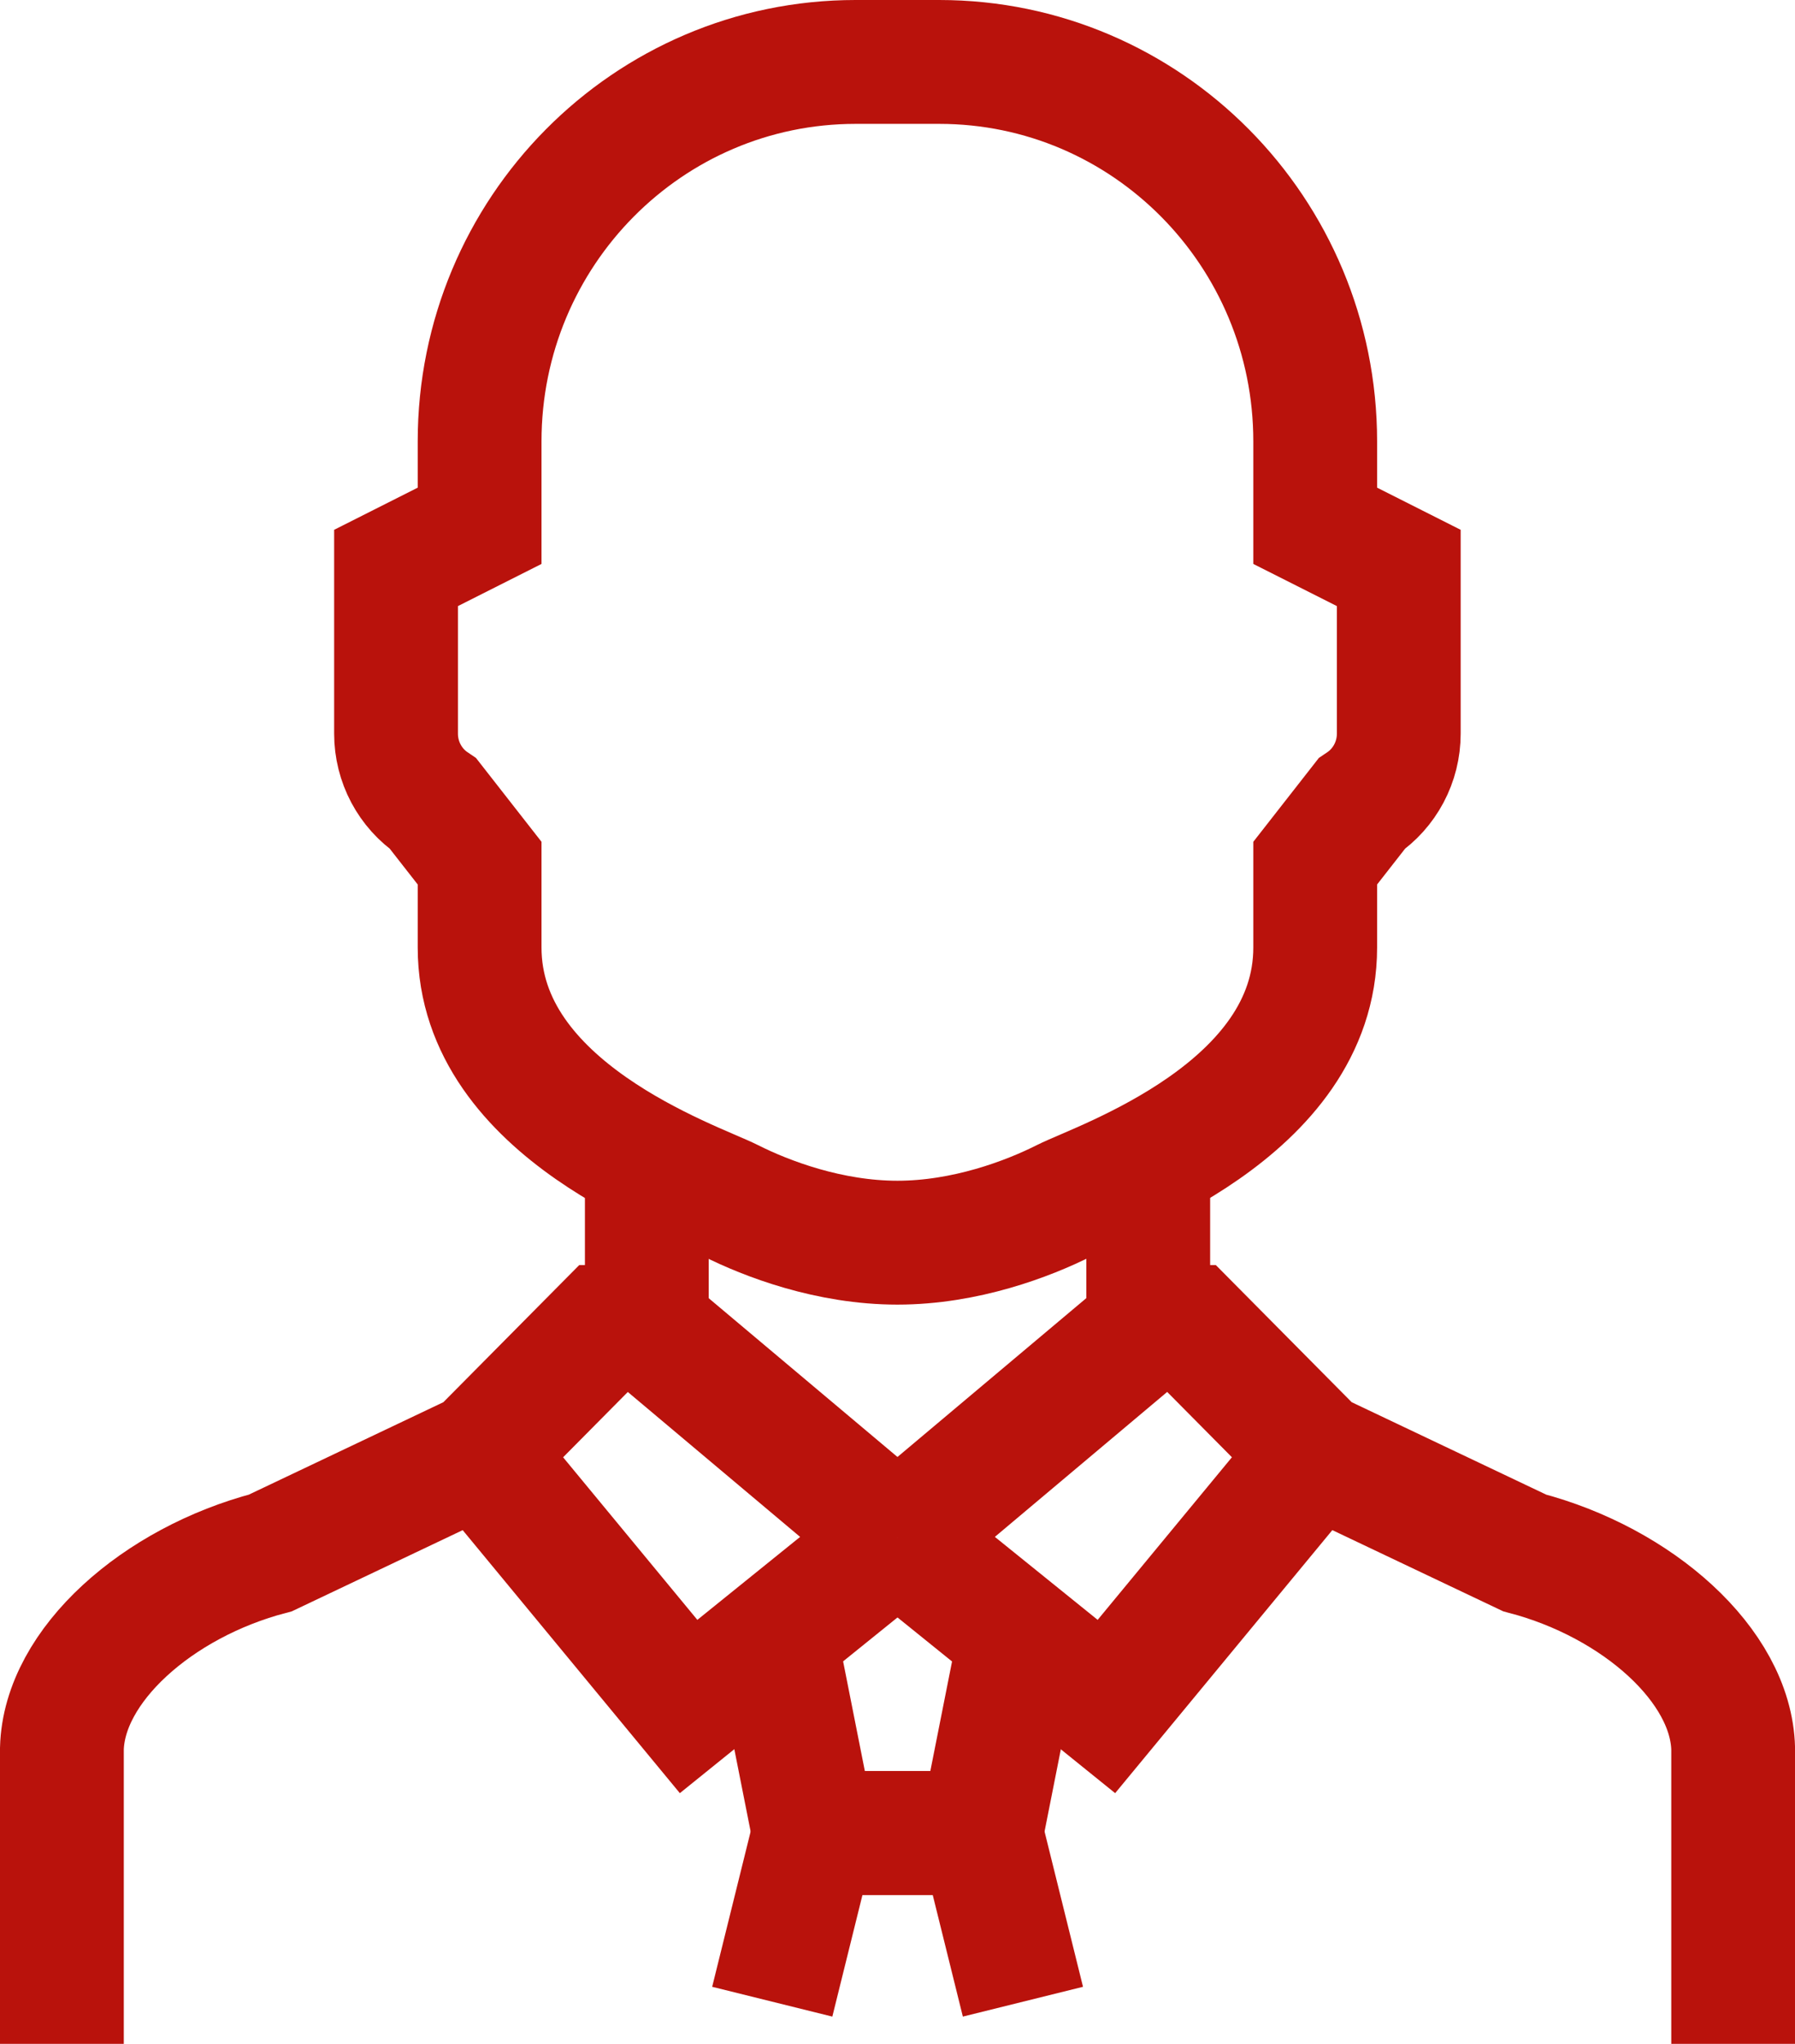 <svg width="58" height="66" viewBox="0 0 58 66" fill="none" xmlns="http://www.w3.org/2000/svg">
<path d="M20.9 37.404V42.851H19.55L15.5 46.936L8.738 50.147C5.094 51.1 2.069 53.777 2 56.468V66" stroke="#B9120C" stroke-width="4" stroke-miterlimit="10"/>
<path d="M42.497 14.255V16.979L45.197 18.34V23.692C45.197 24.603 44.746 25.453 43.994 25.958L42.497 27.872C42.497 27.872 42.497 30.008 42.497 30.596C42.497 35.872 35.578 38.171 34.397 38.766C33.216 39.361 31.191 40.128 28.997 40.128C26.803 40.128 24.778 39.361 23.597 38.766C22.416 38.171 15.497 35.872 15.497 30.596C15.497 29.963 15.497 27.872 15.497 27.872L14 25.958C13.248 25.453 12.797 24.603 12.797 23.692V18.34L15.497 16.979V14.255C15.497 7.486 20.936 2 27.647 2H30.347C37.058 2 42.497 7.486 42.497 14.255Z" stroke="#B9120C" stroke-width="4" stroke-miterlimit="10"/>
<path d="M20.898 42.851L28.998 49.66" stroke="#B9120C" stroke-width="4" stroke-miterlimit="10"/>
<path d="M29 49.66L22.25 55.106L15.5 46.936" stroke="#B9120C" stroke-width="4" stroke-miterlimit="10"/>
<path d="M37.102 37.404V42.851H38.452L42.502 46.936L49.264 50.147C52.907 51.1 55.933 53.777 56.002 56.468V66" stroke="#B9120C" stroke-width="4" stroke-miterlimit="10"/>
<path d="M37.1 42.851L29 49.66" stroke="#B9120C" stroke-width="4" stroke-miterlimit="10"/>
<path d="M29 49.66L35.75 55.106L42.5 46.936" stroke="#B9120C" stroke-width="4" stroke-miterlimit="10"/>
<path d="M33.053 52.383L31.703 59.191H26.303L24.953 52.383" stroke="#B9120C" stroke-width="4" stroke-miterlimit="10"/>
<path d="M33.053 64.638L31.703 59.191H26.303L24.953 64.638" stroke="#B9120C" stroke-width="4" stroke-miterlimit="10"/>
</svg>
